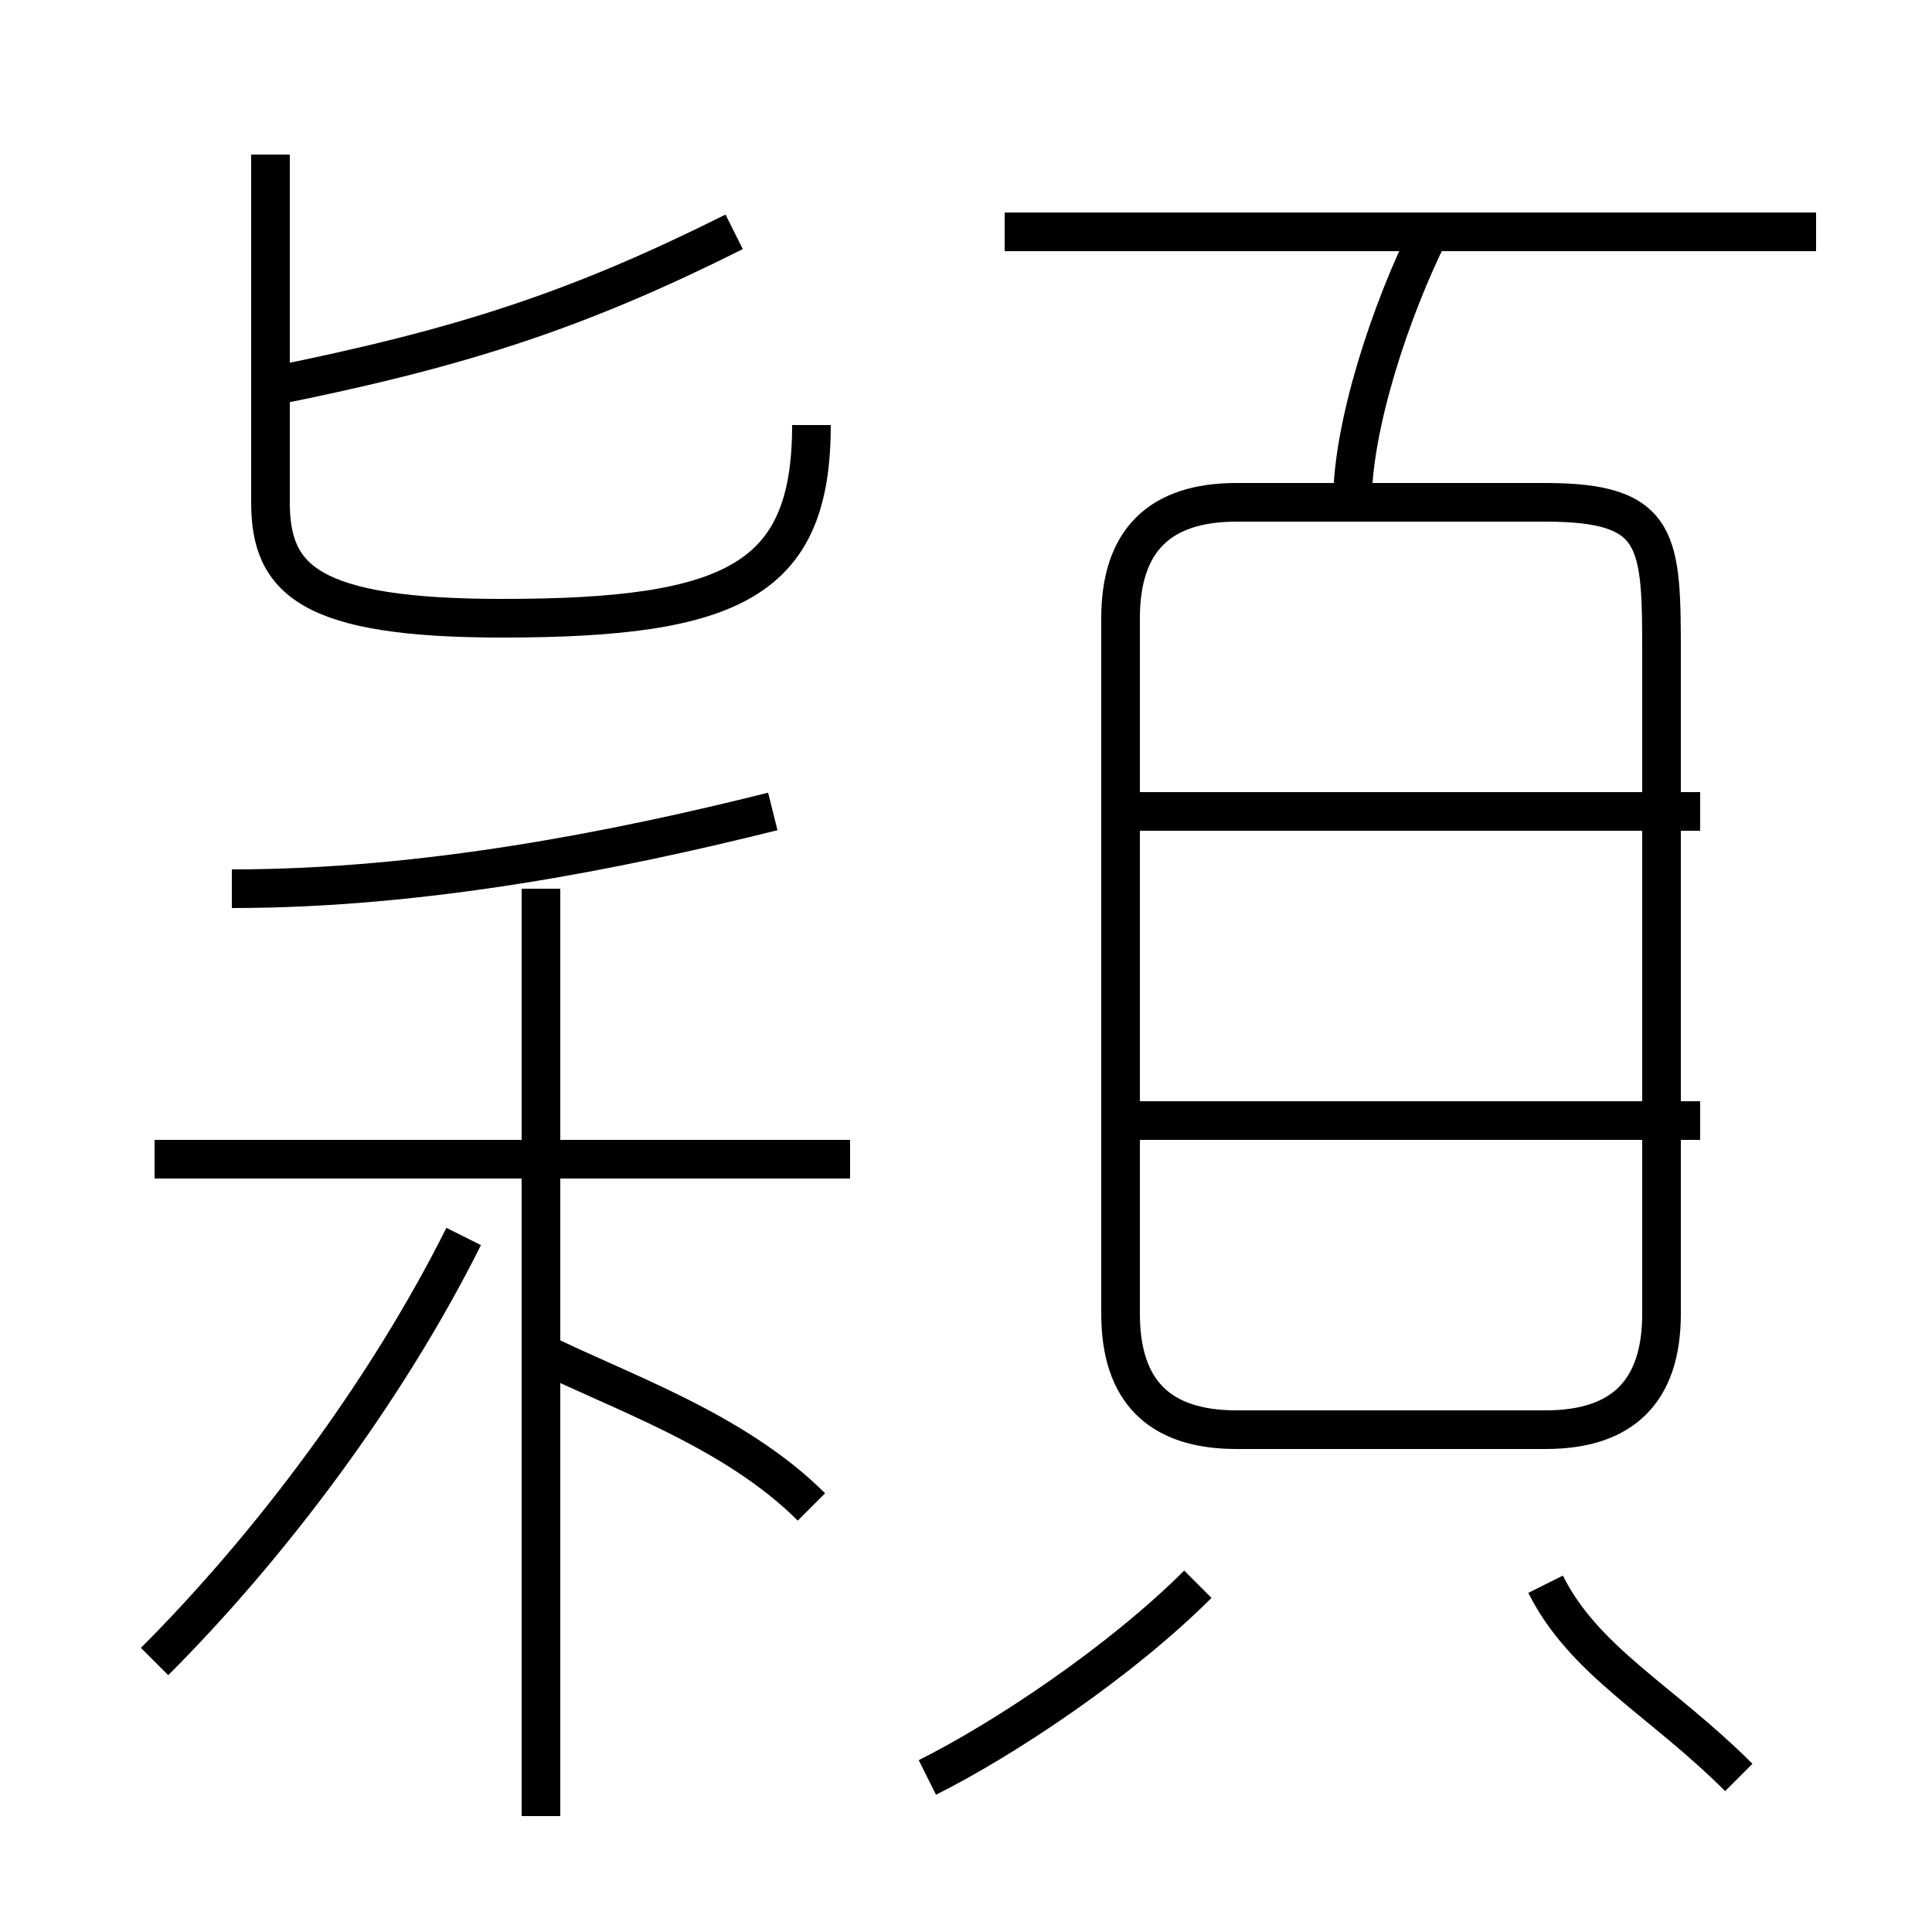 <?xml version='1.0' encoding='utf8'?>
<svg viewBox="0.0 -6.0 50.0 50.0" version="1.1" xmlns="http://www.w3.org/2000/svg">
<rect x="0.0" y="-6.0" width="50.0" height="50.0" fill="#808080" stroke="none"/>
<rect x="-1000" y="-1000" width="2000" height="2000" stroke="white" fill="white"/>
<g style="fill:white;stroke:#000000;  stroke-width:1">
<path d="M 32 -7 L 40 -7 C 42 -7 43 -8 43 -10 L 43 -27 C 43 -30 43 -31 40 -31 L 32 -31 C 30 -31 29 -30 29 -28 L 29 -10 C 29 -8 30 -7 32 -7 Z M 4 -1 C 7 -4 10 -8 12 -12 M 14 3 L 14 -21 M 21 -5 C 19 -7 16 -8 14 -9 M 4 -14 L 22 -14 M 24 2 C 26 1 29 -1 31 -3 M 6 -21 C 11 -21 16 -22 20 -23 M 45 2 C 43 0 41 -1 40 -3 M 7 -40 L 7 -31 C 7 -29 8 -28 13 -28 C 19 -28 21 -29 21 -33 M 7 -34 C 12 -35 15 -36 19 -38 M 29 -15 L 44 -15 M 29 -23 L 44 -23 M 35 -31 C 35 -33 36 -36 37 -38 M 26 -38 L 47 -38" transform="translate(0.0 38.0)" />
</g>
</svg>